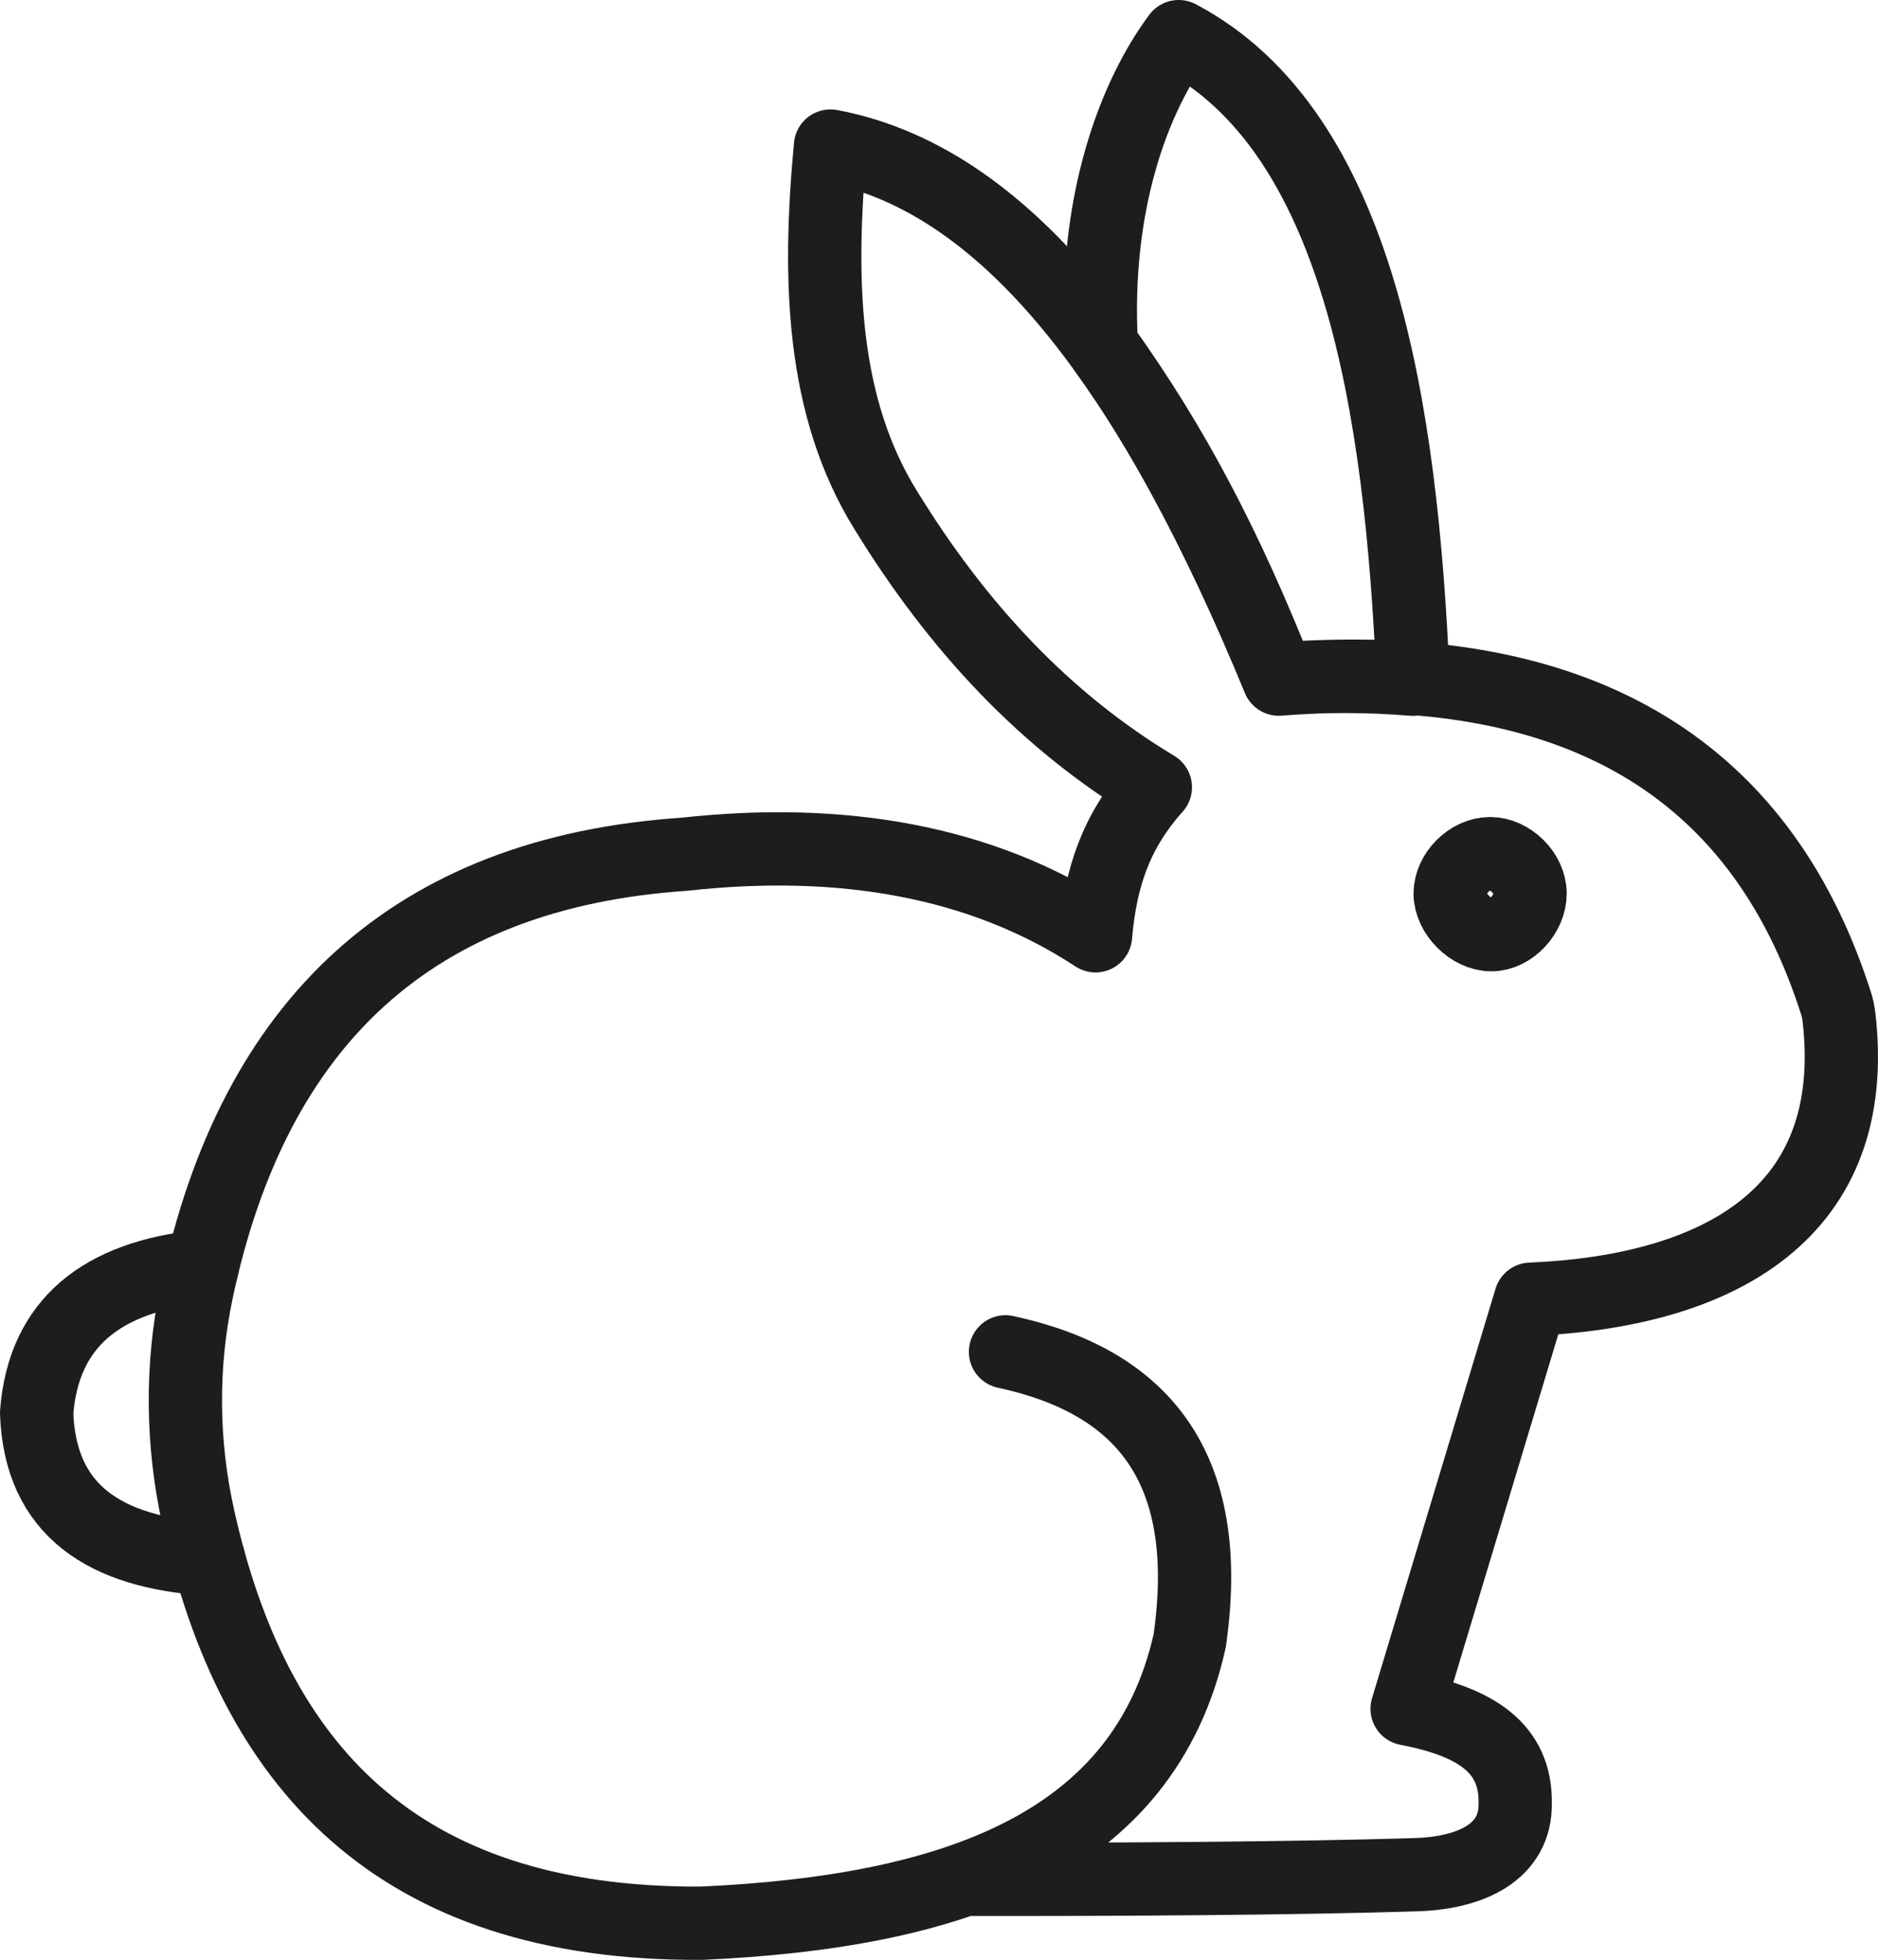 <?xml version="1.0" encoding="iso-8859-1"?>
<!-- Generator: Adobe Illustrator 23.0.4, SVG Export Plug-In . SVG Version: 6.00 Build 0)  -->
<svg version="1.1" xmlns="http://www.w3.org/2000/svg" xmlns:xlink="http://www.w3.org/1999/xlink" x="0px" y="0px"
	 viewBox="0 0 179.413 187.153" style="enable-background:new 0 0 179.413 187.153;" xml:space="preserve">
<g id="icon-15">
	<path style="fill:none;stroke:#1D1D1B;stroke-width:7;stroke-linecap:round;stroke-linejoin:round;stroke-miterlimit:10;" d="
		M96.06,129.091c12.868,2.772,19.999,10.804,17.6,27.574c-4.378,19.624-22.767,25.915-46.64,26.987
		c-29.297,0.157-42.826-15.199-48.069-38.707c-1.589-7.127-1.666-14.495-0.157-21.639c5.436-25.73,20.673-39.993,46.613-41.735
		c14.866-1.638,28.306,0.598,39.252,7.787c0.477-5.528,1.942-9.97,5.718-14.181C99.887,68.865,91.549,59.98,84.62,48.717
		c-6.12-9.862-6.483-22.005-5.28-34.769c17.688,3.316,31.304,22.926,42.827,50.902c-4.894-12.341-9.975-22.234-16.953-31.887
		c-0.75-13.649,3.186-23.827,7.393-29.464c17.223,9.076,21.255,35.404,22.389,61.36c-4.356-0.353-8.634-0.36-12.829-0.01
		c27.962-2.137,45.922,8.025,53.244,30.984c0.125,0.39,0.216,0.805,0.264,1.212c2.217,18.767-11.393,26.262-29.449,27.022
		l-11.798,39.107c6.495,1.234,10.417,3.713,10.326,9.035c0.07,4.661-4.247,6.639-9.418,6.806c-11.3,0.363-29.288,0.473-43.192,0.446
		"/>
	<path style="fill:none;stroke:#1D1D1B;stroke-width:7;stroke-linecap:round;stroke-linejoin:round;stroke-miterlimit:10;" d="
		M19.929,148.878c-9.847-0.636-16.104-4.571-16.429-13.959c0.65-8.602,6.236-13.003,15.833-13.99"/>
	<path style="fill:none;stroke:#1D1D1B;stroke-width:7;stroke-linecap:round;stroke-linejoin:round;stroke-miterlimit:10;" d="
		M146.174,85.326c0,1.939-1.768,3.926-3.707,3.926s-3.926-1.987-3.926-3.926s1.87-3.809,3.809-3.809S146.174,83.387,146.174,85.326z
		"/>
</g>
<g id="Layer_1">
</g>
</svg>
